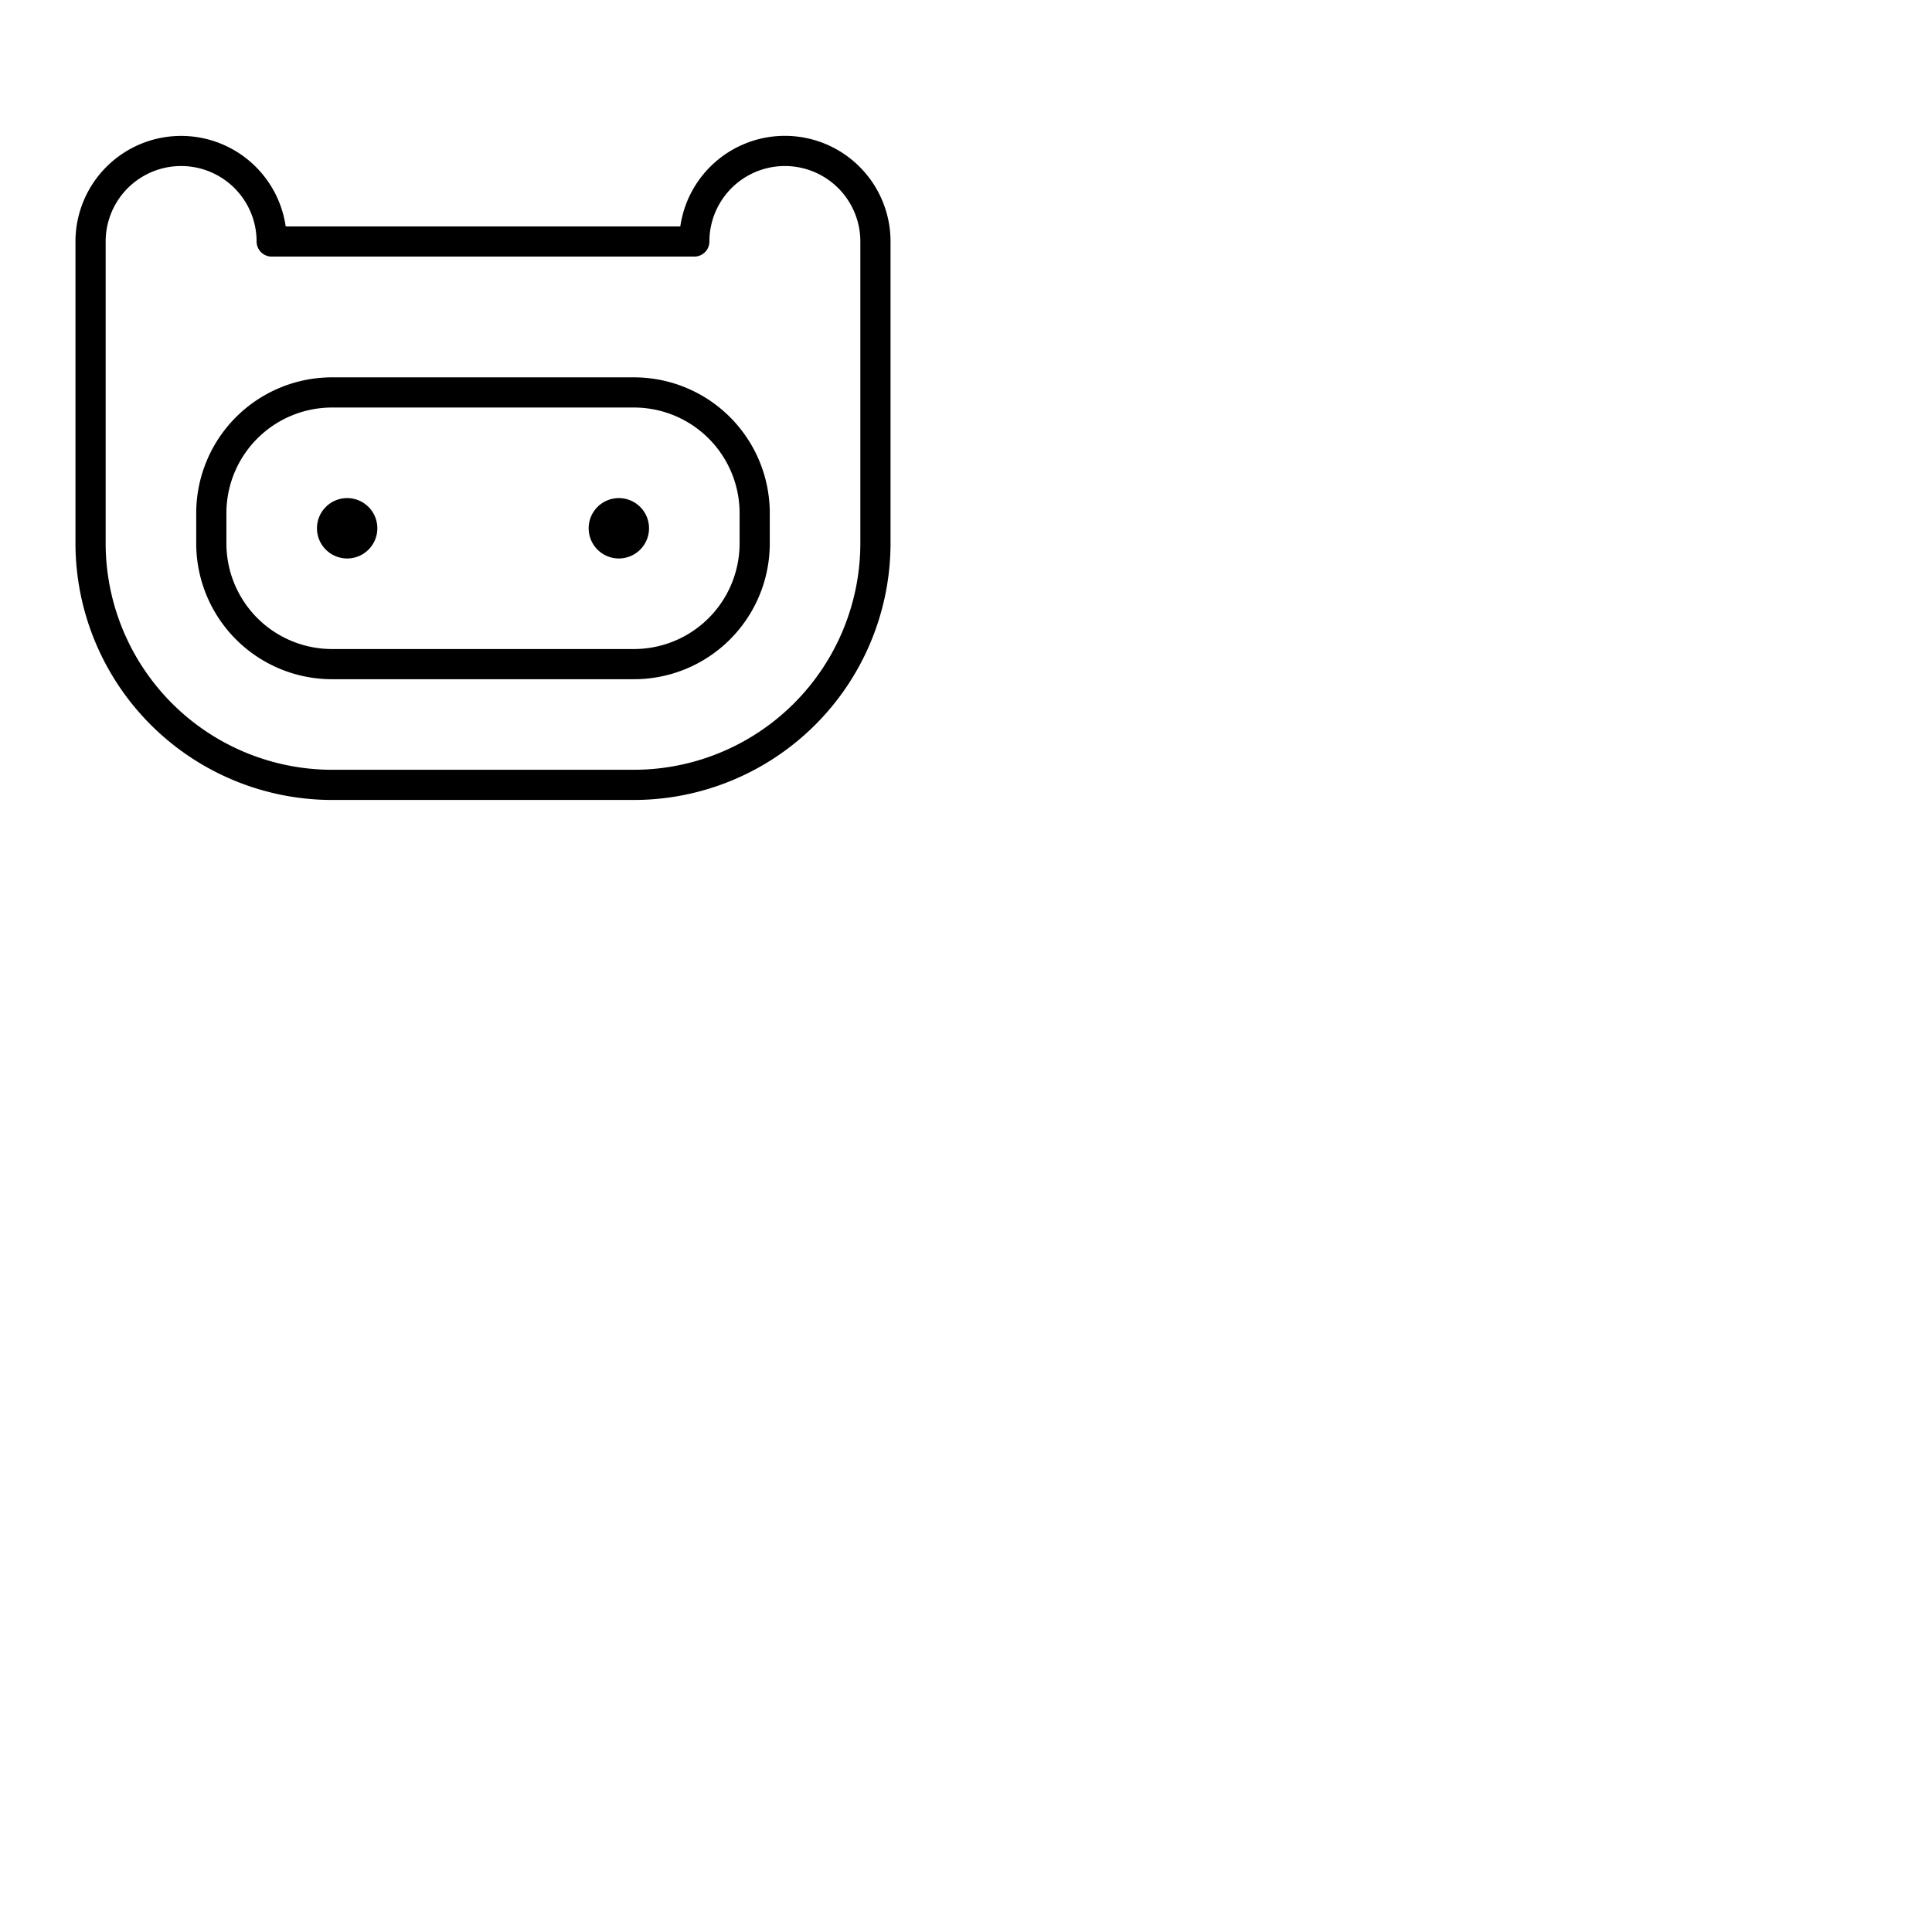 <svg xmlns="http://www.w3.org/2000/svg" version="1.1" viewBox="0 0 512 512" fill="currentColor"><path fill="currentColor" d="M168 100H88a36 36 0 0 0-36 36v8a36 36 0 0 0 36 36h80a36 36 0 0 0 36-36v-8a36 36 0 0 0-36-36m28 44a28 28 0 0 1-28 28H88a28 28 0 0 1-28-28v-8a28 28 0 0 1 28-28h80a28 28 0 0 1 28 28Zm12-108a28 28 0 0 0-27.71 24H75.71A28 28 0 0 0 20 64v80a68.07 68.07 0 0 0 68 68h80a68.07 68.07 0 0 0 68-68V64a28 28 0 0 0-28-28m20 108a60.07 60.07 0 0 1-60 60H88a60.07 60.07 0 0 1-60-60V64a20 20 0 0 1 40 0a4 4 0 0 0 4 4h112a4 4 0 0 0 4-4a20 20 0 0 1 40 0Zm-128-4a8 8 0 1 1-8-8a8 8 0 0 1 8 8m72 0a8 8 0 1 1-8-8a8 8 0 0 1 8 8"/></svg>